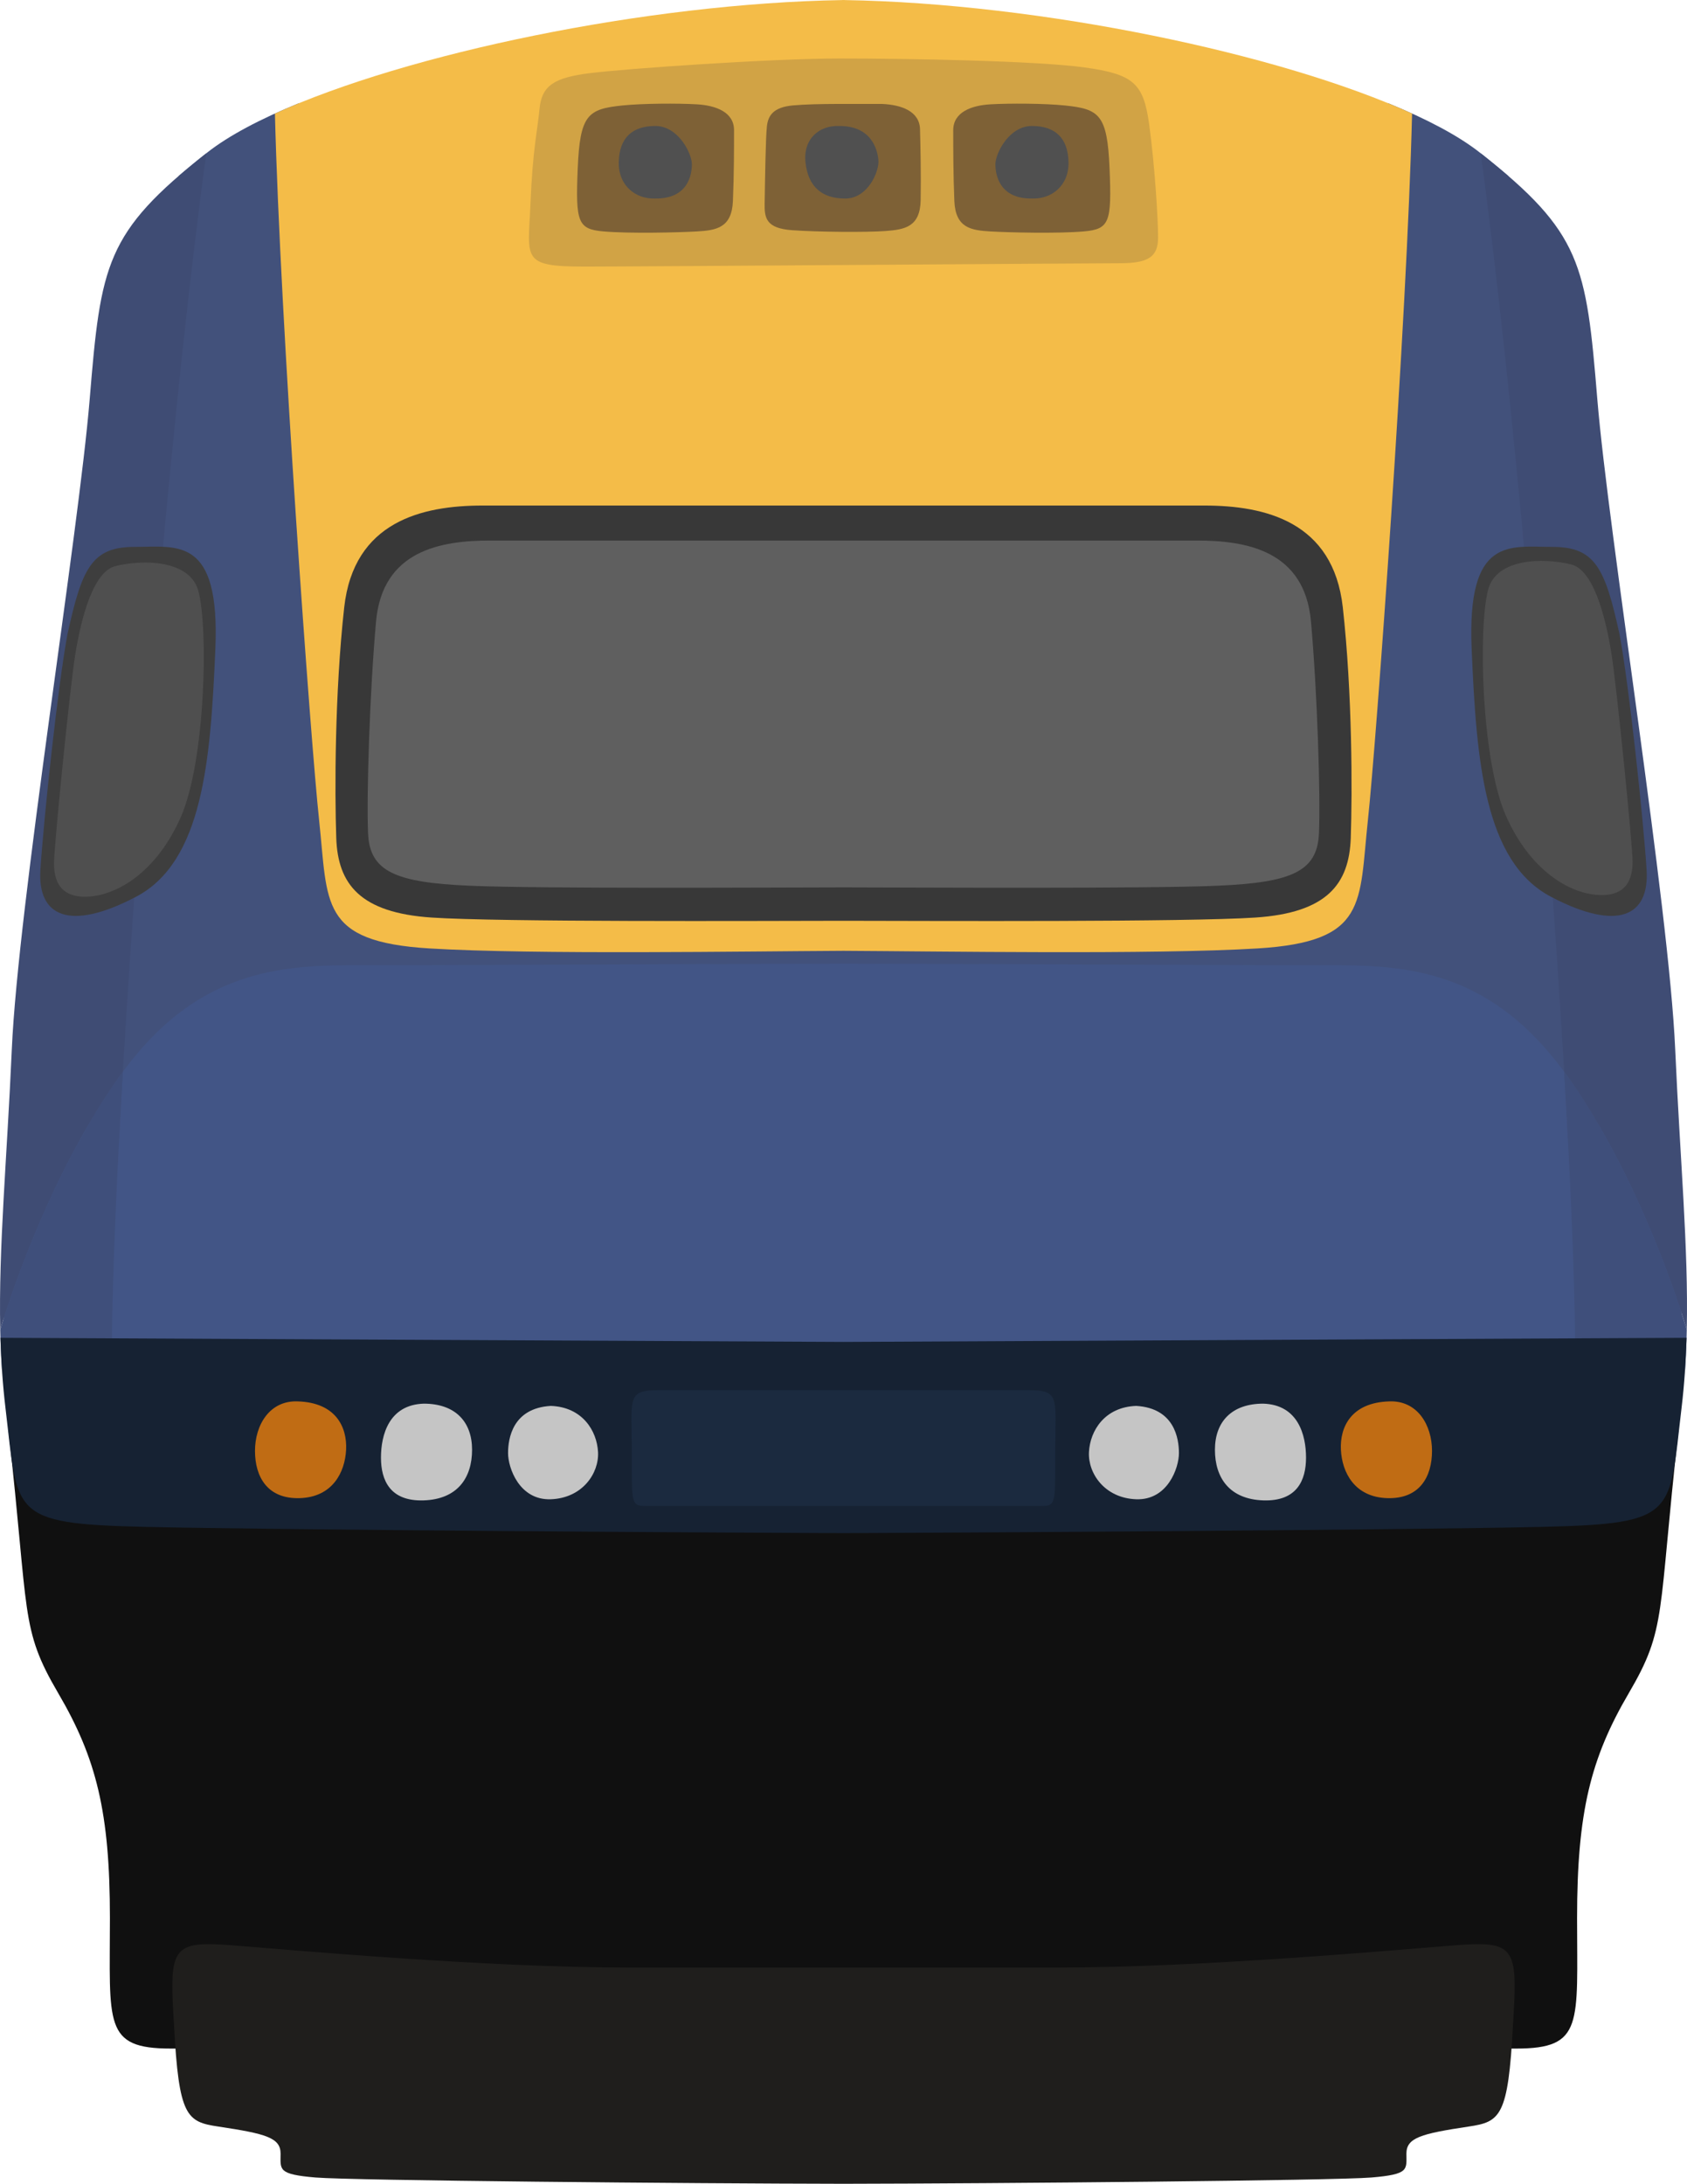 <?xml version="1.0" encoding="UTF-8" standalone="no"?>
<svg
   xmlns:dc="http://purl.org/dc/elements/1.1/"
   xmlns:cc="http://creativecommons.org/ns#"
   xmlns:rdf="http://www.w3.org/1999/02/22-rdf-syntax-ns#"
   xmlns:svg="http://www.w3.org/2000/svg"
   xmlns="http://www.w3.org/2000/svg"
   xmlns:sodipodi="http://sodipodi.sourceforge.net/DTD/sodipodi-0.dtd"
   xmlns:inkscape="http://www.inkscape.org/namespaces/inkscape"
   inkscape:version="1.1-dev (ddb55ca, 2020-02-02)"
   sodipodi:docname="xpt.svg"
   viewBox="0 0 225.283 291.578"
   height="291.578"
   width="225.283"
   id="svg891"
   version="1.1">
  <defs
     id="defs895" />
  <sodipodi:namedview
     inkscape:snap-global="false"
     inkscape:current-layer="g899"
     inkscape:window-maximized="1"
     inkscape:window-y="203"
     inkscape:window-x="1920"
     inkscape:cy="145.78909"
     inkscape:cx="112.64167"
     inkscape:zoom="2.2806919"
     showgrid="false"
     id="namedview893"
     inkscape:window-height="855"
     inkscape:window-width="1440"
     inkscape:pageshadow="2"
     inkscape:pageopacity="0"
     guidetolerance="10"
     gridtolerance="10"
     objecttolerance="10"
     borderopacity="1"
     bordercolor="#666666"
     pagecolor="#ffffff" />
  <g
     transform="translate(-42.396,-110.072)"
     id="g899"
     inkscape:label="Image"
     inkscape:groupmode="layer">
    <path
       inkscape:connector-curvature="0"
       id="path1815"
       d="m 42.706,277.494 0.31,14.882 H 266.556 l 0.62,-11.472 -12.402,-32.864 -200.286,2.48 z"
       style="fill:#425586;stroke:none;stroke-width:1px;stroke-linecap:butt;stroke-linejoin:miter;stroke-opacity:1;fill-opacity:1" />
    <path
       id="path991"
       style="fill:#101010;fill-opacity:1;stroke:none;stroke-width:1px;stroke-linecap:butt;stroke-linejoin:miter;stroke-opacity:1"
       d="m 43.544,301.191 c 2.761,24.639 1.515,26.23 6.621,34.941 5.107,8.711 6.91,15.921 6.91,30.039 0,14.118 -0.902,17.424 8.109,17.424 8.058,0 71.255,-0.219 89.711,-0.27 0.058,1.5e-4 0.226,-1.6e-4 0.285,0 18.456,0.051 81.653,0.27 89.711,0.27 9.012,0 8.109,-3.306 8.109,-17.424 0,-14.118 1.804,-21.328 6.91,-30.039 5.107,-8.711 3.86,-10.302 6.621,-34.941 l -111.494,5.566 z"
       inkscape:connector-curvature="0" />
    <path
       id="path923"
       style="fill:#42517b;fill-opacity:1;stroke:none;stroke-width:1px;stroke-linecap:butt;stroke-linejoin:miter;stroke-opacity:1"
       d="m 82.306,123.852 c -5.155,2.106 -9.359,4.327 -12.211,6.566 -1.426,1.12 -2.679,2.156 -3.836,3.156 l -12.188,128.965 100.967,-12.621 100.967,12.621 -12.188,-128.965 c -1.157,-1 -2.41,-2.036 -3.836,-3.156 -2.852,-2.24 -7.056,-4.46 -12.211,-6.566 l -14.119,95.732 -58.613,6.357 -58.613,-6.357 z"
       inkscape:connector-curvature="0" />
    <path
       id="path929"
       style="fill:#f4bc48;fill-opacity:1;stroke:none;stroke-width:1px;stroke-linecap:butt;stroke-linejoin:miter;stroke-opacity:1"
       d="m 154.895,110.072 v 0.008 c -26.214,0.437 -58.2,7.144 -75.785,15.154 0.683,27.657 4.799,84.165 5.9,94.35 1.202,11.114 -2.36e-4,16.22 14.719,17.121 13.873,0.849 42.9,0.379 55.309,0.32 12.409,0.059 41.435,0.529 55.309,-0.32 14.719,-0.901 13.517,-6.007 14.719,-17.121 1.101,-10.185 5.218,-66.693 5.9,-94.35 -17.585,-8.01 -49.571,-14.717 -75.785,-15.154 v -0.008 c -0.047,7e-4 -0.096,0.003 -0.143,0.004 -0.047,-7.5e-4 -0.096,-0.003 -0.143,-0.004 z"
       inkscape:connector-curvature="0" />
    <path
       id="path934"
       style="fill:#383838;fill-opacity:1;stroke:none;stroke-width:1px;stroke-linecap:butt;stroke-linejoin:miter;stroke-opacity:1"
       d="m 106.841,177.572 c -8.071,0 -17.204,2.124 -18.479,13.594 -1.274,11.47 -1.275,24.639 -1.062,30.799 0.212,6.16 3.186,9.982 12.744,10.619 9.097,0.606 43.107,0.447 54.852,0.43 0.068,9e-5 0.216,-1e-4 0.285,0 11.745,0.017 45.755,0.177 54.852,-0.43 9.558,-0.637 12.532,-4.459 12.744,-10.619 0.212,-6.16 0.212,-19.329 -1.062,-30.799 -1.274,-11.47 -10.407,-13.594 -18.479,-13.594 h -48.055 -0.285 z"
       inkscape:connector-curvature="0" />
    <path
       id="path939"
       style="fill:#5f5f5f;fill-opacity:1;stroke:none;stroke-width:1px;stroke-linecap:butt;stroke-linejoin:miter;stroke-opacity:1"
       d="m 107.903,182.244 c -6.585,0 -14.443,1.274 -15.293,10.832 -0.85,9.558 -1.275,23.152 -1.062,28.25 0.212,5.098 3.611,6.585 13.594,7.01 9.574,0.407 40.081,0.232 49.754,0.217 0.054,8e-5 0.23,-9e-5 0.285,0 9.673,0.015 40.18,0.191 49.754,-0.217 9.983,-0.425 13.381,-1.912 13.594,-7.01 0.212,-5.098 -0.213,-18.692 -1.062,-28.25 -0.85,-9.558 -8.708,-10.832 -15.293,-10.832 h -46.992 -0.285 z"
       inkscape:connector-curvature="0" />
    <path
       id="path944"
       style="fill:#425586;fill-opacity:1;stroke:none;stroke-width:1px;stroke-linecap:butt;stroke-linejoin:miter;stroke-opacity:1"
       d="m 154.896,238.752 c -22.884,0.04 -55.779,0.205 -65.896,0.205 -10.395,0 -20.753,1.397 -30.195,14.209 -1.022,17.41 -1.587,32.05 -1.451,40.695 12.834,0.638 31.126,0.959 42.904,0.959 h 54.639 0.285 54.639 c 11.779,0 30.071,-0.321 42.904,-0.959 0.136,-8.645 -0.429,-23.284 -1.451,-40.693 -9.443,-12.814 -19.8,-14.211 -30.195,-14.211 -10.118,0 -43.013,-0.165 -65.896,-0.205 -0.099,-1.8e-4 -0.187,1.7e-4 -0.285,0 z m 97.828,55.109 c 1.98,-0.098 3.851,-0.203 5.525,-0.316 -1.675,0.114 -3.545,0.218 -5.525,0.316 z m -195.371,0 c -1.98,-0.098 -3.85,-0.203 -5.525,-0.316 1.675,0.114 3.545,0.218 5.525,0.316 z"
       inkscape:connector-curvature="0" />
    <path
       id="path951"
       style="fill:#3f4c74;fill-opacity:1;stroke:none;stroke-width:1px;stroke-linecap:butt;stroke-linejoin:miter;stroke-opacity:1"
       d="M 69.948,130.535 C 56.489,141.133 55.857,145.354 54.376,163.34 c -1.487,18.055 -9.557,67.546 -10.406,86.875 -0.644,14.651 -1.773,26.37 -1.543,37.383 1.913,-6.307 6.931,-20.58 15.137,-32.711 0.41,-0.606 0.825,-1.159 1.238,-1.723 2.28,-38.766 6.849,-91.319 11.146,-122.629 z m 170.18,0 c 4.297,31.309 8.867,83.863 11.146,122.629 0.414,0.563 0.828,1.117 1.238,1.723 8.206,12.131 13.223,26.404 15.137,32.711 0.23,-11.013 -0.899,-22.732 -1.543,-37.383 -0.85,-19.329 -8.919,-68.82 -10.406,-86.875 -1.481,-17.986 -2.113,-22.207 -15.572,-32.805 z"
       inkscape:connector-curvature="0" />
    <path
       id="path959"
       style="fill:#3f4f7b;fill-opacity:1;stroke:none;stroke-width:1px;stroke-linecap:butt;stroke-linejoin:miter;stroke-opacity:1"
       d="m 58.804,253.16 c -0.414,0.564 -0.829,1.119 -1.24,1.727 -8.206,12.131 -13.223,26.404 -15.137,32.711 0.038,1.827 0.115,3.637 0.236,5.436 1.472,0.134 4.185,0.174 9.164,0.512 1.675,0.114 3.545,0.218 5.525,0.316 -0.136,-8.646 0.429,-23.289 1.451,-40.701 z m 192.469,0 c 1.023,17.413 1.587,32.055 1.451,40.701 1.98,-0.098 3.85,-0.203 5.525,-0.316 4.98,-0.338 7.692,-0.378 9.164,-0.512 0.122,-1.798 0.198,-3.608 0.236,-5.436 -1.913,-6.307 -6.931,-20.58 -15.137,-32.711 -0.411,-0.607 -0.826,-1.162 -1.24,-1.727 z"
       inkscape:connector-curvature="0" />
    <path
       id="path964"
       style="fill:#162233;fill-opacity:1;stroke:none;stroke-width:1px;stroke-linecap:butt;stroke-linejoin:miter;stroke-opacity:1"
       d="m 42.458,288.695 c 0.092,3.137 0.294,6.226 0.662,9.311 1.699,14.231 0.424,15.505 18.479,15.93 17.427,0.41 80.64,0.81 93.297,0.838 v 0.002 c 0.025,-5e-5 0.117,6e-5 0.143,0 0.026,6e-5 0.117,-5e-5 0.143,0 v -0.002 c 12.656,-0.028 75.87,-0.428 93.297,-0.838 18.055,-0.425 16.779,-1.698 18.479,-15.93 0.368,-3.085 0.57,-6.174 0.662,-9.311 l -112.58,0.549 z"
       inkscape:connector-curvature="0" />
    <path
       sodipodi:nodetypes="cssssc"
       inkscape:connector-curvature="0"
       id="path975"
       d="m 51.402,194.776 c 1.912,-8.709 3.186,-11.682 8.921,-11.682 5.735,0 11.47,-1.487 10.833,13.594 -0.637,15.081 -1.699,28.462 -10.62,33.135 -8.921,4.673 -13.137,2.569 -12.744,-3.611 0.425,-6.691 2.336,-24.639 3.611,-31.436 z"
       style="fill:#3e3e3e;fill-opacity:1;stroke:none;stroke-width:1px;stroke-linecap:butt;stroke-linejoin:miter;stroke-opacity:1" />
    <path
       sodipodi:nodetypes="sssssss"
       inkscape:connector-curvature="0"
       id="path977"
       d="m 52.452,197.419 c 0.811,-4.972 2.414,-11.05 5.378,-11.771 3.754,-0.913 9.946,-0.812 11.06,3.349 1.357,5.064 0.913,22.73 -2.334,30.137 -3.247,7.407 -8.524,10.452 -12.38,10.655 -3.856,0.203 -4.566,-2.232 -4.566,-4.465 0,-2.232 2.13,-23.542 2.841,-27.905 z"
       style="fill:#4f4f4f;fill-opacity:1;stroke:none;stroke-width:0.955px;stroke-linecap:butt;stroke-linejoin:miter;stroke-opacity:1" />
    <path
       id="path979"
       style="fill:#1b2a3f;fill-opacity:1;stroke:none;stroke-width:1px;stroke-linecap:butt;stroke-linejoin:miter;stroke-opacity:1"
       d="m 130.368,295.684 c -4.356,0 -3.604,1.053 -3.604,8.412 0,7.359 -0.151,7.059 2.553,7.059 h 25.578 0.285 25.578 c 2.703,0 2.553,0.301 2.553,-7.059 0,-7.359 0.752,-8.412 -3.604,-8.412 h -24.527 -0.285 z"
       inkscape:connector-curvature="0" />
    <path
       inkscape:connector-curvature="0"
       id="path985"
       d="m 98.978,297.486 c 4.205,0 6.458,2.403 6.458,6.158 0,3.755 -1.953,6.609 -6.458,6.759 -4.506,0.15 -5.707,-2.703 -5.707,-5.707 0,-3.004 1.051,-7.059 5.707,-7.209 z"
       style="fill:#c5c5c5;fill-opacity:1;stroke:none;stroke-width:1px;stroke-linecap:butt;stroke-linejoin:miter;stroke-opacity:1" />
    <path
       inkscape:connector-curvature="0"
       id="path987"
       d="m 115.95,297.787 c 4.205,0.15 6.158,3.304 6.308,6.158 0.15,2.854 -2.103,6.158 -6.308,6.308 -4.205,0.15 -5.707,-4.205 -5.707,-6.158 0,-1.953 0.601,-6.008 5.707,-6.308 z"
       style="fill:#c5c5c5;fill-opacity:1;stroke:none;stroke-width:1px;stroke-linecap:butt;stroke-linejoin:miter;stroke-opacity:1" />
    <path
       inkscape:connector-curvature="0"
       id="path989"
       d="m 82.156,297.186 c 5.107,0.15 6.609,3.454 6.458,6.458 -0.15,3.004 -1.802,6.308 -6.158,6.458 -4.356,0.15 -6.008,-2.854 -6.008,-6.308 0,-3.454 1.953,-6.759 5.707,-6.609 z"
       style="fill:#c06c14;fill-opacity:1;stroke:none;stroke-width:1px;stroke-linecap:butt;stroke-linejoin:miter;stroke-opacity:1" />
    <path
       id="path993"
       style="fill:#1f1e1c;fill-opacity:1;stroke:none;stroke-width:1px;stroke-linecap:butt;stroke-linejoin:miter;stroke-opacity:1"
       d="m 70.608,369.654 c -5.439,-0.084 -5.532,1.845 -4.975,10.766 0.637,12.32 1.699,12.957 5.947,13.594 6.333,0.95 8.285,1.487 8.285,3.611 0,2.124 -0.426,2.761 4.672,3.186 4.898,0.408 50.197,0.807 70.357,0.838 v 0.002 c 0.038,-5e-5 0.104,6e-5 0.143,0 0.038,6e-5 0.105,-5e-5 0.143,0 v -0.002 c 20.16,-0.031 65.459,-0.43 70.357,-0.838 5.098,-0.425 4.672,-1.061 4.672,-3.186 0,-2.124 1.952,-2.661 8.285,-3.611 4.248,-0.637 5.31,-1.274 5.947,-13.594 0.558,-8.921 0.465,-10.85 -4.975,-10.766 -0.777,0.012 -1.663,0.065 -2.672,0.145 -8.071,0.637 -33.986,2.975 -52.891,2.975 0,0 -19.15,0 -28.725,0 -9.67,0 -19.34,0 -29.01,0 -18.904,0 -44.819,-2.337 -52.891,-2.975 -1.009,-0.08 -1.895,-0.133 -2.672,-0.145 z"
       inkscape:connector-curvature="0"
       sodipodi:nodetypes="scssscccccssscscsscss" />
    <g
       transform="matrix(-1,0,0,1,310.075,0)"
       id="g1053">
      <path
         sodipodi:nodetypes="cssssc"
         inkscape:connector-curvature="0"
         id="path1039"
         d="m 51.402,194.776 c 1.912,-8.709 3.186,-11.682 8.921,-11.682 5.735,0 11.47,-1.487 10.833,13.594 -0.637,15.081 -1.699,28.462 -10.62,33.135 -8.921,4.673 -13.137,2.569 -12.744,-3.611 0.425,-6.691 2.336,-24.639 3.611,-31.436 z"
         style="fill:#3e3e3e;fill-opacity:1;stroke:none;stroke-width:1px;stroke-linecap:butt;stroke-linejoin:miter;stroke-opacity:1" />
      <path
         sodipodi:nodetypes="sssssss"
         inkscape:connector-curvature="0"
         id="path1041"
         d="m 52.507,197.2 c 0.811,-4.972 2.414,-11.05 5.378,-11.771 3.754,-0.913 9.946,-0.812 11.06,3.349 1.357,5.064 0.913,22.73 -2.334,30.137 -3.247,7.407 -8.524,10.452 -12.38,10.655 -3.856,0.203 -4.566,-2.232 -4.566,-4.465 0,-2.232 2.13,-23.542 2.841,-27.905 z"
         style="fill:#4f4f4f;fill-opacity:1;stroke:none;stroke-width:0.955px;stroke-linecap:butt;stroke-linejoin:miter;stroke-opacity:1" />
      <path
         inkscape:connector-curvature="0"
         id="path1045"
         d="m 98.978,297.486 c 4.205,0 6.458,2.403 6.458,6.158 0,3.755 -1.953,6.609 -6.458,6.759 -4.506,0.15 -5.707,-2.703 -5.707,-5.707 0,-3.004 1.051,-7.059 5.707,-7.209 z"
         style="fill:#c5c5c5;fill-opacity:1;stroke:none;stroke-width:1px;stroke-linecap:butt;stroke-linejoin:miter;stroke-opacity:1" />
      <path
         inkscape:connector-curvature="0"
         id="path1047"
         d="m 115.95,297.787 c 4.205,0.15 6.158,3.304 6.308,6.158 0.15,2.854 -2.103,6.158 -6.308,6.308 -4.205,0.15 -5.707,-4.205 -5.707,-6.158 0,-1.953 0.601,-6.008 5.707,-6.308 z"
         style="fill:#c5c5c5;fill-opacity:1;stroke:none;stroke-width:1px;stroke-linecap:butt;stroke-linejoin:miter;stroke-opacity:1" />
      <path
         inkscape:connector-curvature="0"
         id="path1049"
         d="m 82.156,297.186 c 5.107,0.15 6.609,3.454 6.458,6.458 -0.15,3.004 -1.802,6.308 -6.158,6.458 -4.356,0.15 -6.008,-2.854 -6.008,-6.308 0,-3.454 1.953,-6.759 5.707,-6.609 z"
         style="fill:#c06c14;fill-opacity:1;stroke:none;stroke-width:1px;stroke-linecap:butt;stroke-linejoin:miter;stroke-opacity:1" />
    </g>
    <g
       transform="translate(0.1)"
       id="g1099">
      <path
         style="fill:#d1a345;fill-opacity:1;stroke:none;stroke-width:1px;stroke-linecap:butt;stroke-linejoin:miter;stroke-opacity:1"
         d="m 120.346,145.668 c -8.561,0 -7.51,-1.051 -7.209,-8.411 0.3,-7.359 0.901,-9.462 1.202,-12.616 0.3,-3.154 1.953,-4.205 6.759,-4.806 4.806,-0.601 24.181,-1.953 33.343,-1.953 9.162,0 26.284,0.3 32.742,1.202 6.458,0.901 7.81,2.103 8.561,7.51 0.751,5.407 1.202,12.616 1.202,15.17 0,2.553 -1.202,3.454 -5.107,3.454 -3.905,0 -64.583,0.451 -71.492,0.451 z"
         id="path1066"
         inkscape:connector-curvature="0"
         sodipodi:nodetypes="ssssssssss" />
      <g
         id="g1074">
        <path
           sodipodi:nodetypes="ssssssss"
           inkscape:connector-curvature="0"
           id="path1068"
           d="m 125.453,124.15 c -4.654,0.475 -5.707,1.202 -6.008,8.411 -0.3,7.209 0,8.11 3.454,8.411 3.454,0.3 9.913,0.15 12.466,1e-5 2.553,-0.15 4.656,-0.451 4.806,-4.055 0.15,-3.605 0.15,-7.059 0.15,-9.462 0,-2.403 -2.403,-3.304 -4.956,-3.454 -2.553,-0.15 -7.207,-0.126 -9.913,0.15 z"
           style="fill:#7e6136;fill-opacity:1;stroke:none;stroke-width:1px;stroke-linecap:butt;stroke-linejoin:miter;stroke-opacity:1" />
        <path
           sodipodi:nodetypes="csssc"
           inkscape:connector-curvature="0"
           id="path1070"
           d="m 129.733,136.581 c 4.431,0.075 4.956,-3.154 4.956,-4.581 0,-1.427 -1.802,-5.107 -4.881,-5.107 -3.079,0 -4.806,1.577 -4.881,4.806 -0.075,3.229 2.328,4.956 4.806,4.881 z"
           style="fill:#505050;fill-opacity:1;stroke:none;stroke-width:1px;stroke-linecap:butt;stroke-linejoin:miter;stroke-opacity:1" />
      </g>
      <path
         sodipodi:nodetypes="ssssssscs"
         inkscape:connector-curvature="0"
         id="path1076"
         d="m 148.186,124.146 c -2.64,0.241 -3.325,1.366 -3.48,2.815 -0.164,1.535 -0.24,6.699 -0.301,10.305 -0.032,1.903 0.194,3.293 3.656,3.541 3.462,0.248 9.924,0.299 12.474,0.11 2.55,-0.189 4.645,-0.521 4.706,-4.127 0.061,-3.606 -0.025,-7.059 -0.085,-9.461 -0.06,-2.402 -2.485,-3.266 -5.042,-3.378 -3.317,0.028 -8.69,-0.1 -11.927,0.195 z"
         style="fill:#7e6136;fill-opacity:1;stroke:none;stroke-width:1px;stroke-linecap:butt;stroke-linejoin:miter;stroke-opacity:1" />
      <path
         sodipodi:nodetypes="csssc"
         inkscape:connector-curvature="0"
         id="path1078"
         d="m 154.257,126.896 c 4.424,-0.075 5.224,3.154 5.345,4.581 0.121,1.427 -1.369,5.107 -4.448,5.107 -3.079,-1e-5 -4.94,-1.577 -5.289,-4.806 -0.349,-3.229 1.908,-4.956 4.392,-4.881 z"
         style="fill:#505050;fill-opacity:1;stroke:none;stroke-width:1px;stroke-linecap:butt;stroke-linejoin:miter;stroke-opacity:1" />
      <g
         id="g1088"
         transform="matrix(-1,0,0,1,309.912,0)">
        <path
           style="fill:#7e6136;fill-opacity:1;stroke:none;stroke-width:1px;stroke-linecap:butt;stroke-linejoin:miter;stroke-opacity:1"
           d="m 125.453,124.15 c -4.654,0.475 -5.707,1.202 -6.008,8.411 -0.3,7.209 0,8.11 3.454,8.411 3.454,0.3 9.913,0.15 12.466,1e-5 2.553,-0.15 4.656,-0.451 4.806,-4.055 0.15,-3.605 0.15,-7.059 0.15,-9.462 0,-2.403 -2.403,-3.304 -4.956,-3.454 -2.553,-0.15 -7.207,-0.126 -9.913,0.15 z"
           id="path1084"
           inkscape:connector-curvature="0"
           sodipodi:nodetypes="ssssssss" />
        <path
           style="fill:#505050;fill-opacity:1;stroke:none;stroke-width:1px;stroke-linecap:butt;stroke-linejoin:miter;stroke-opacity:1"
           d="m 129.733,136.581 c 4.431,0.075 4.956,-3.154 4.956,-4.581 0,-1.427 -1.802,-5.107 -4.881,-5.107 -3.079,0 -4.806,1.577 -4.881,4.806 -0.075,3.229 2.328,4.956 4.806,4.881 z"
           id="path1086"
           inkscape:connector-curvature="0"
           sodipodi:nodetypes="csssc" />
      </g>
    </g>
  </g>
</svg>
